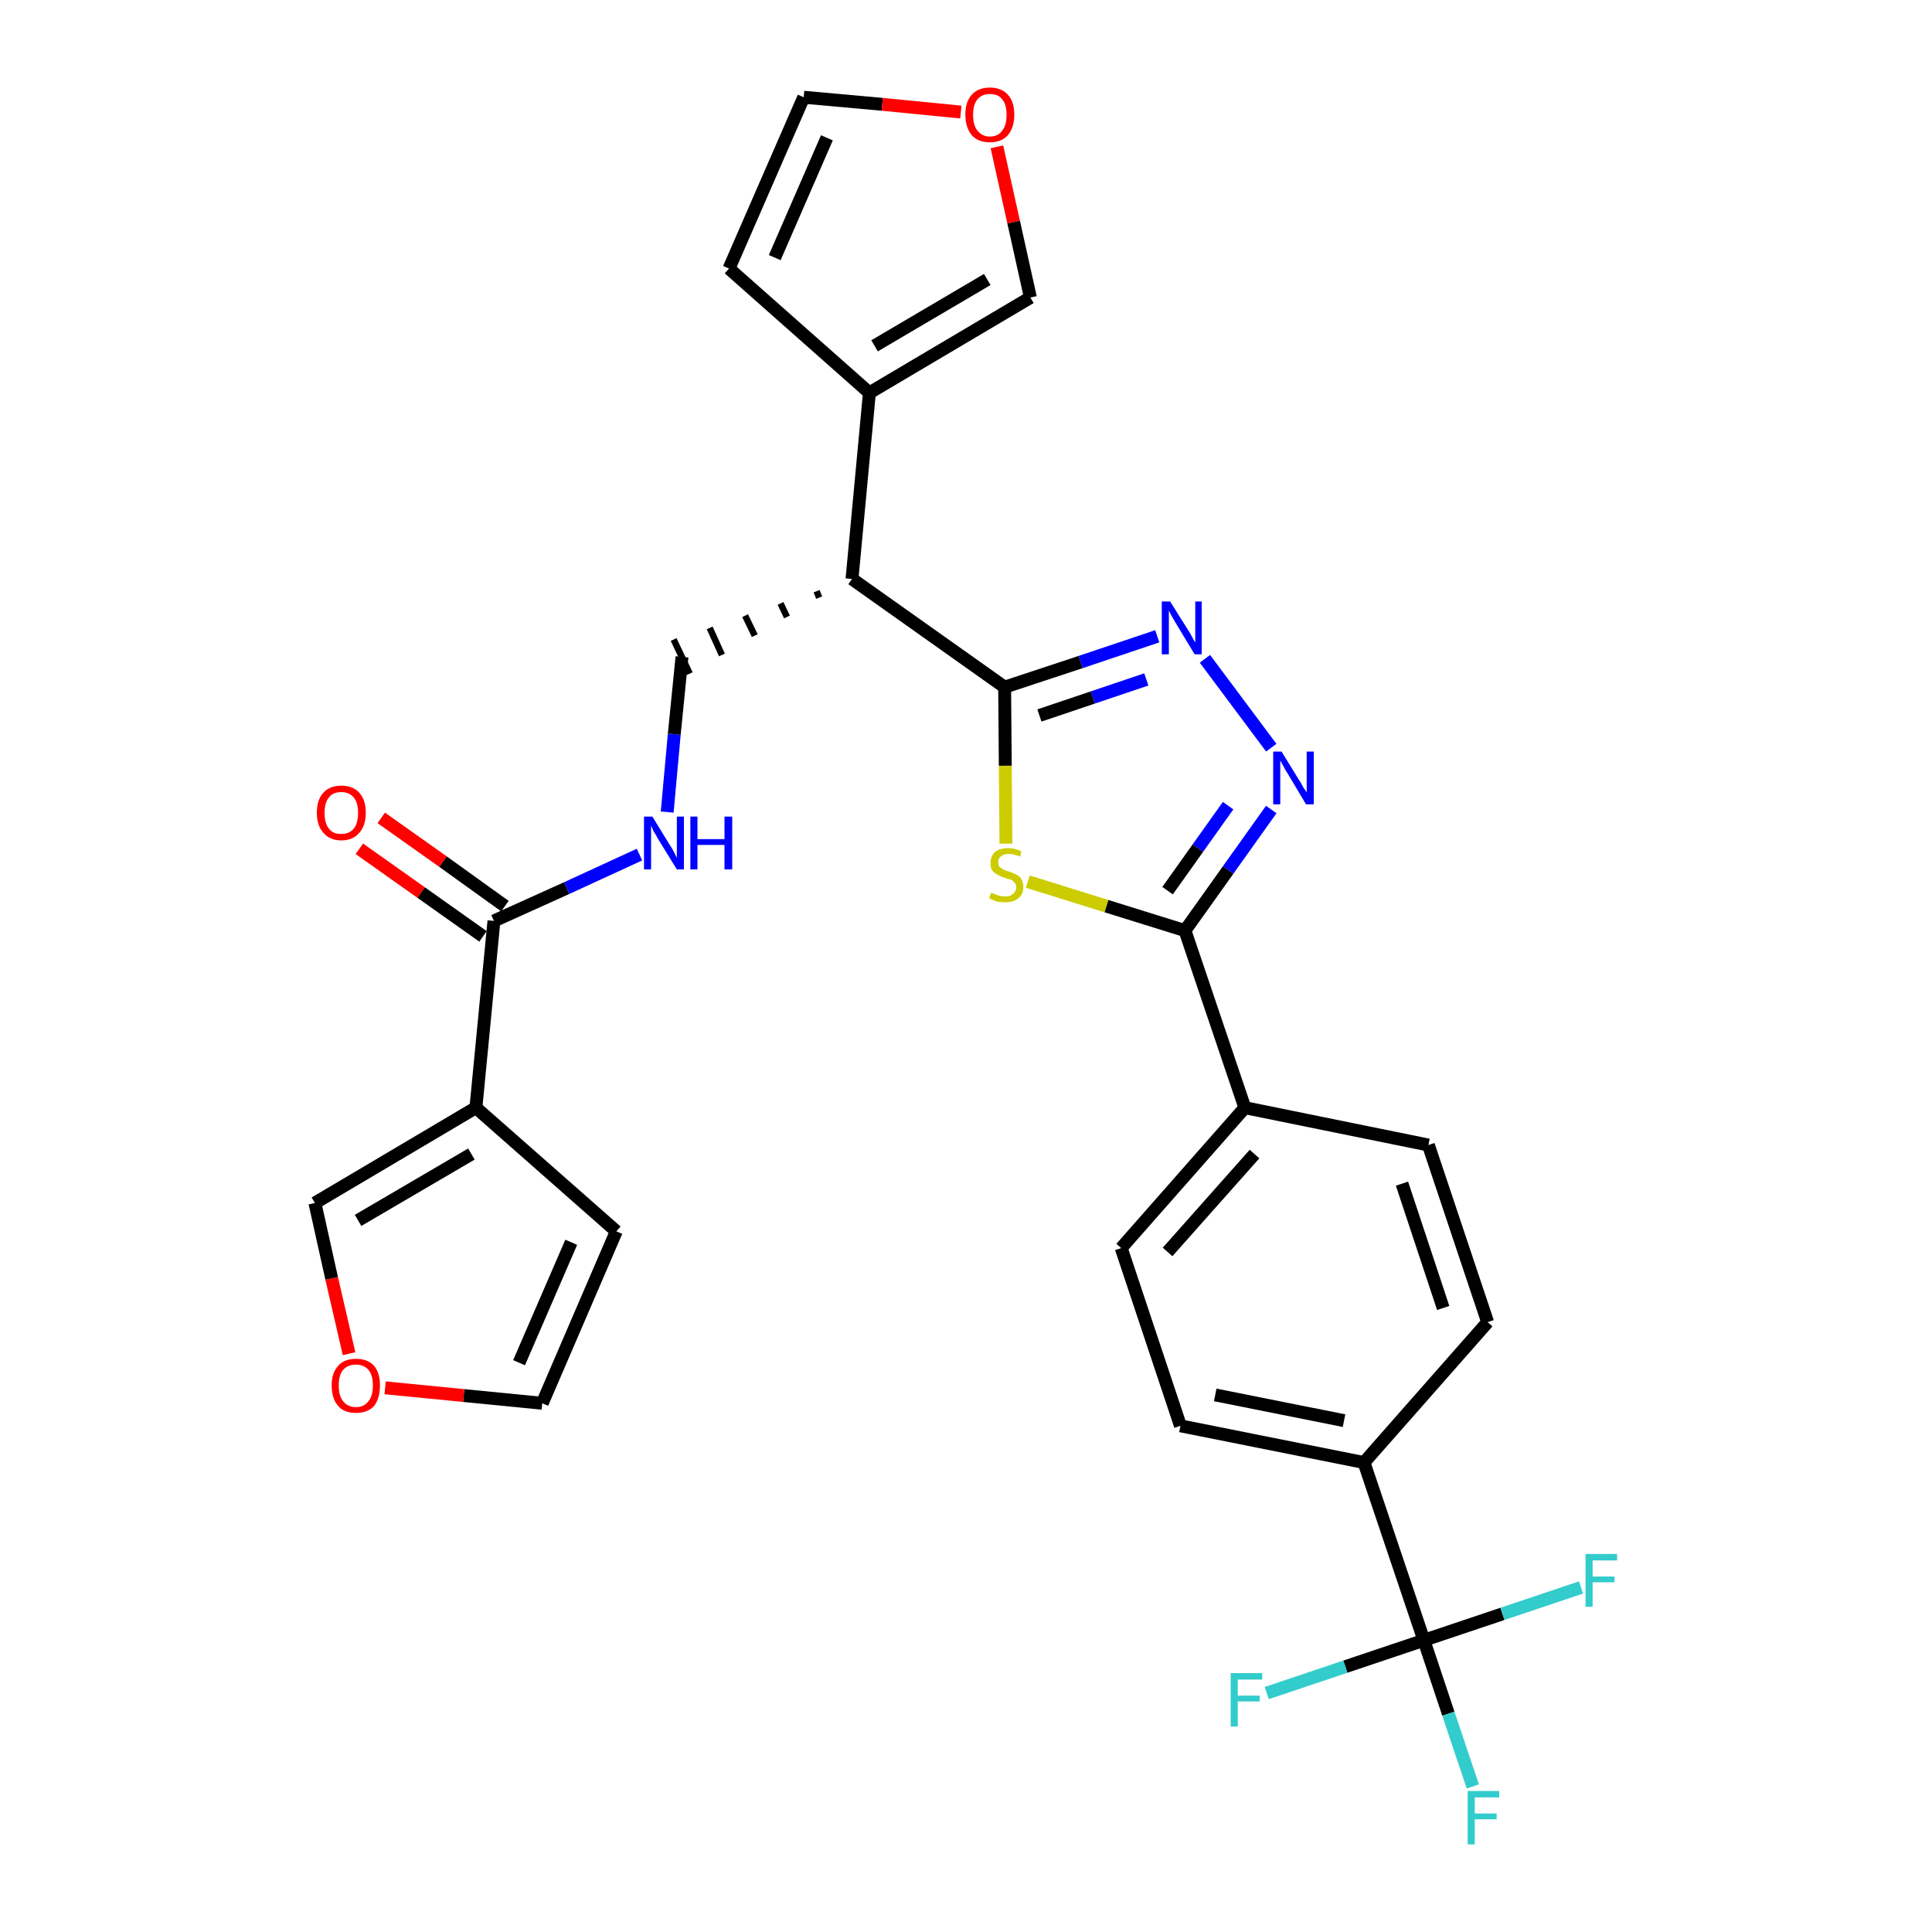 <?xml version='1.0' encoding='iso-8859-1'?>
<svg version='1.1' baseProfile='full'
              xmlns='http://www.w3.org/2000/svg'
                      xmlns:rdkit='http://www.rdkit.org/xml'
                      xmlns:xlink='http://www.w3.org/1999/xlink'
                  xml:space='preserve'
width='300px' height='300px' viewBox='0 0 300 300'>
<!-- END OF HEADER -->
<path class='bond-0 atom-0 atom-1' d='M 55.8,131.8 L 65.4,138.6' style='fill:none;fill-rule:evenodd;stroke:#FF0000;stroke-width:2.0px;stroke-linecap:butt;stroke-linejoin:miter;stroke-opacity:1' />
<path class='bond-0 atom-0 atom-1' d='M 65.4,138.6 L 75.0,145.4' style='fill:none;fill-rule:evenodd;stroke:#000000;stroke-width:2.0px;stroke-linecap:butt;stroke-linejoin:miter;stroke-opacity:1' />
<path class='bond-0 atom-0 atom-1' d='M 59.2,127.0 L 68.8,133.8' style='fill:none;fill-rule:evenodd;stroke:#FF0000;stroke-width:2.0px;stroke-linecap:butt;stroke-linejoin:miter;stroke-opacity:1' />
<path class='bond-0 atom-0 atom-1' d='M 68.8,133.8 L 78.4,140.7' style='fill:none;fill-rule:evenodd;stroke:#000000;stroke-width:2.0px;stroke-linecap:butt;stroke-linejoin:miter;stroke-opacity:1' />
<path class='bond-1 atom-1 atom-2' d='M 76.7,143.0 L 88.0,137.9' style='fill:none;fill-rule:evenodd;stroke:#000000;stroke-width:2.0px;stroke-linecap:butt;stroke-linejoin:miter;stroke-opacity:1' />
<path class='bond-1 atom-1 atom-2' d='M 88.0,137.9 L 99.3,132.7' style='fill:none;fill-rule:evenodd;stroke:#0000FF;stroke-width:2.0px;stroke-linecap:butt;stroke-linejoin:miter;stroke-opacity:1' />
<path class='bond-24 atom-1 atom-25' d='M 76.7,143.0 L 73.9,172.0' style='fill:none;fill-rule:evenodd;stroke:#000000;stroke-width:2.0px;stroke-linecap:butt;stroke-linejoin:miter;stroke-opacity:1' />
<path class='bond-2 atom-2 atom-3' d='M 103.6,126.1 L 104.7,114.0' style='fill:none;fill-rule:evenodd;stroke:#0000FF;stroke-width:2.0px;stroke-linecap:butt;stroke-linejoin:miter;stroke-opacity:1' />
<path class='bond-2 atom-2 atom-3' d='M 104.7,114.0 L 105.9,102.0' style='fill:none;fill-rule:evenodd;stroke:#000000;stroke-width:2.0px;stroke-linecap:butt;stroke-linejoin:miter;stroke-opacity:1' />
<path class='bond-3 atom-4 atom-3' d='M 126.8,91.8 L 127.2,92.8' style='fill:none;fill-rule:evenodd;stroke:#000000;stroke-width:1.0px;stroke-linecap:butt;stroke-linejoin:miter;stroke-opacity:1' />
<path class='bond-3 atom-4 atom-3' d='M 121.2,93.7 L 122.2,95.8' style='fill:none;fill-rule:evenodd;stroke:#000000;stroke-width:1.0px;stroke-linecap:butt;stroke-linejoin:miter;stroke-opacity:1' />
<path class='bond-3 atom-4 atom-3' d='M 115.7,95.6 L 117.2,98.7' style='fill:none;fill-rule:evenodd;stroke:#000000;stroke-width:1.0px;stroke-linecap:butt;stroke-linejoin:miter;stroke-opacity:1' />
<path class='bond-3 atom-4 atom-3' d='M 110.2,97.5 L 112.1,101.7' style='fill:none;fill-rule:evenodd;stroke:#000000;stroke-width:1.0px;stroke-linecap:butt;stroke-linejoin:miter;stroke-opacity:1' />
<path class='bond-3 atom-4 atom-3' d='M 104.6,99.3 L 107.1,104.6' style='fill:none;fill-rule:evenodd;stroke:#000000;stroke-width:1.0px;stroke-linecap:butt;stroke-linejoin:miter;stroke-opacity:1' />
<path class='bond-4 atom-4 atom-5' d='M 132.3,89.9 L 135.0,61.0' style='fill:none;fill-rule:evenodd;stroke:#000000;stroke-width:2.0px;stroke-linecap:butt;stroke-linejoin:miter;stroke-opacity:1' />
<path class='bond-9 atom-4 atom-10' d='M 132.3,89.9 L 156.0,106.7' style='fill:none;fill-rule:evenodd;stroke:#000000;stroke-width:2.0px;stroke-linecap:butt;stroke-linejoin:miter;stroke-opacity:1' />
<path class='bond-5 atom-5 atom-6' d='M 135.0,61.0 L 113.2,41.7' style='fill:none;fill-rule:evenodd;stroke:#000000;stroke-width:2.0px;stroke-linecap:butt;stroke-linejoin:miter;stroke-opacity:1' />
<path class='bond-29 atom-9 atom-5' d='M 160.0,46.2 L 135.0,61.0' style='fill:none;fill-rule:evenodd;stroke:#000000;stroke-width:2.0px;stroke-linecap:butt;stroke-linejoin:miter;stroke-opacity:1' />
<path class='bond-29 atom-9 atom-5' d='M 153.3,43.4 L 135.8,53.7' style='fill:none;fill-rule:evenodd;stroke:#000000;stroke-width:2.0px;stroke-linecap:butt;stroke-linejoin:miter;stroke-opacity:1' />
<path class='bond-6 atom-6 atom-7' d='M 113.2,41.7 L 124.8,15.1' style='fill:none;fill-rule:evenodd;stroke:#000000;stroke-width:2.0px;stroke-linecap:butt;stroke-linejoin:miter;stroke-opacity:1' />
<path class='bond-6 atom-6 atom-7' d='M 120.3,40.0 L 128.4,21.4' style='fill:none;fill-rule:evenodd;stroke:#000000;stroke-width:2.0px;stroke-linecap:butt;stroke-linejoin:miter;stroke-opacity:1' />
<path class='bond-7 atom-7 atom-8' d='M 124.8,15.1 L 137.0,16.2' style='fill:none;fill-rule:evenodd;stroke:#000000;stroke-width:2.0px;stroke-linecap:butt;stroke-linejoin:miter;stroke-opacity:1' />
<path class='bond-7 atom-7 atom-8' d='M 137.0,16.2 L 149.2,17.4' style='fill:none;fill-rule:evenodd;stroke:#FF0000;stroke-width:2.0px;stroke-linecap:butt;stroke-linejoin:miter;stroke-opacity:1' />
<path class='bond-8 atom-8 atom-9' d='M 154.8,22.8 L 157.4,34.5' style='fill:none;fill-rule:evenodd;stroke:#FF0000;stroke-width:2.0px;stroke-linecap:butt;stroke-linejoin:miter;stroke-opacity:1' />
<path class='bond-8 atom-8 atom-9' d='M 157.4,34.5 L 160.0,46.2' style='fill:none;fill-rule:evenodd;stroke:#000000;stroke-width:2.0px;stroke-linecap:butt;stroke-linejoin:miter;stroke-opacity:1' />
<path class='bond-10 atom-10 atom-11' d='M 156.0,106.7 L 167.8,102.8' style='fill:none;fill-rule:evenodd;stroke:#000000;stroke-width:2.0px;stroke-linecap:butt;stroke-linejoin:miter;stroke-opacity:1' />
<path class='bond-10 atom-10 atom-11' d='M 167.8,102.8 L 179.7,98.8' style='fill:none;fill-rule:evenodd;stroke:#0000FF;stroke-width:2.0px;stroke-linecap:butt;stroke-linejoin:miter;stroke-opacity:1' />
<path class='bond-10 atom-10 atom-11' d='M 161.4,111.1 L 169.7,108.3' style='fill:none;fill-rule:evenodd;stroke:#000000;stroke-width:2.0px;stroke-linecap:butt;stroke-linejoin:miter;stroke-opacity:1' />
<path class='bond-10 atom-10 atom-11' d='M 169.7,108.3 L 178.0,105.5' style='fill:none;fill-rule:evenodd;stroke:#0000FF;stroke-width:2.0px;stroke-linecap:butt;stroke-linejoin:miter;stroke-opacity:1' />
<path class='bond-30 atom-24 atom-10' d='M 156.2,131.0 L 156.1,118.9' style='fill:none;fill-rule:evenodd;stroke:#CCCC00;stroke-width:2.0px;stroke-linecap:butt;stroke-linejoin:miter;stroke-opacity:1' />
<path class='bond-30 atom-24 atom-10' d='M 156.1,118.9 L 156.0,106.7' style='fill:none;fill-rule:evenodd;stroke:#000000;stroke-width:2.0px;stroke-linecap:butt;stroke-linejoin:miter;stroke-opacity:1' />
<path class='bond-11 atom-11 atom-12' d='M 187.1,102.3 L 197.4,116.1' style='fill:none;fill-rule:evenodd;stroke:#0000FF;stroke-width:2.0px;stroke-linecap:butt;stroke-linejoin:miter;stroke-opacity:1' />
<path class='bond-12 atom-12 atom-13' d='M 197.4,125.7 L 190.7,135.1' style='fill:none;fill-rule:evenodd;stroke:#0000FF;stroke-width:2.0px;stroke-linecap:butt;stroke-linejoin:miter;stroke-opacity:1' />
<path class='bond-12 atom-12 atom-13' d='M 190.7,135.1 L 184.0,144.5' style='fill:none;fill-rule:evenodd;stroke:#000000;stroke-width:2.0px;stroke-linecap:butt;stroke-linejoin:miter;stroke-opacity:1' />
<path class='bond-12 atom-12 atom-13' d='M 190.7,125.1 L 186.0,131.7' style='fill:none;fill-rule:evenodd;stroke:#0000FF;stroke-width:2.0px;stroke-linecap:butt;stroke-linejoin:miter;stroke-opacity:1' />
<path class='bond-12 atom-12 atom-13' d='M 186.0,131.7 L 181.3,138.3' style='fill:none;fill-rule:evenodd;stroke:#000000;stroke-width:2.0px;stroke-linecap:butt;stroke-linejoin:miter;stroke-opacity:1' />
<path class='bond-13 atom-13 atom-14' d='M 184.0,144.5 L 193.3,172.0' style='fill:none;fill-rule:evenodd;stroke:#000000;stroke-width:2.0px;stroke-linecap:butt;stroke-linejoin:miter;stroke-opacity:1' />
<path class='bond-23 atom-13 atom-24' d='M 184.0,144.5 L 171.8,140.7' style='fill:none;fill-rule:evenodd;stroke:#000000;stroke-width:2.0px;stroke-linecap:butt;stroke-linejoin:miter;stroke-opacity:1' />
<path class='bond-23 atom-13 atom-24' d='M 171.8,140.7 L 159.6,136.9' style='fill:none;fill-rule:evenodd;stroke:#CCCC00;stroke-width:2.0px;stroke-linecap:butt;stroke-linejoin:miter;stroke-opacity:1' />
<path class='bond-14 atom-14 atom-15' d='M 193.3,172.0 L 174.1,193.8' style='fill:none;fill-rule:evenodd;stroke:#000000;stroke-width:2.0px;stroke-linecap:butt;stroke-linejoin:miter;stroke-opacity:1' />
<path class='bond-14 atom-14 atom-15' d='M 194.8,179.2 L 181.3,194.4' style='fill:none;fill-rule:evenodd;stroke:#000000;stroke-width:2.0px;stroke-linecap:butt;stroke-linejoin:miter;stroke-opacity:1' />
<path class='bond-32 atom-23 atom-14' d='M 221.8,177.8 L 193.3,172.0' style='fill:none;fill-rule:evenodd;stroke:#000000;stroke-width:2.0px;stroke-linecap:butt;stroke-linejoin:miter;stroke-opacity:1' />
<path class='bond-15 atom-15 atom-16' d='M 174.1,193.8 L 183.3,221.4' style='fill:none;fill-rule:evenodd;stroke:#000000;stroke-width:2.0px;stroke-linecap:butt;stroke-linejoin:miter;stroke-opacity:1' />
<path class='bond-16 atom-16 atom-17' d='M 183.3,221.4 L 211.8,227.1' style='fill:none;fill-rule:evenodd;stroke:#000000;stroke-width:2.0px;stroke-linecap:butt;stroke-linejoin:miter;stroke-opacity:1' />
<path class='bond-16 atom-16 atom-17' d='M 188.7,216.6 L 208.7,220.6' style='fill:none;fill-rule:evenodd;stroke:#000000;stroke-width:2.0px;stroke-linecap:butt;stroke-linejoin:miter;stroke-opacity:1' />
<path class='bond-17 atom-17 atom-18' d='M 211.8,227.1 L 221.1,254.7' style='fill:none;fill-rule:evenodd;stroke:#000000;stroke-width:2.0px;stroke-linecap:butt;stroke-linejoin:miter;stroke-opacity:1' />
<path class='bond-21 atom-17 atom-22' d='M 211.8,227.1 L 231.0,205.3' style='fill:none;fill-rule:evenodd;stroke:#000000;stroke-width:2.0px;stroke-linecap:butt;stroke-linejoin:miter;stroke-opacity:1' />
<path class='bond-18 atom-18 atom-19' d='M 221.1,254.7 L 224.9,266.1' style='fill:none;fill-rule:evenodd;stroke:#000000;stroke-width:2.0px;stroke-linecap:butt;stroke-linejoin:miter;stroke-opacity:1' />
<path class='bond-18 atom-18 atom-19' d='M 224.9,266.1 L 228.7,277.4' style='fill:none;fill-rule:evenodd;stroke:#33CCCC;stroke-width:2.0px;stroke-linecap:butt;stroke-linejoin:miter;stroke-opacity:1' />
<path class='bond-19 atom-18 atom-20' d='M 221.1,254.7 L 208.9,258.8' style='fill:none;fill-rule:evenodd;stroke:#000000;stroke-width:2.0px;stroke-linecap:butt;stroke-linejoin:miter;stroke-opacity:1' />
<path class='bond-19 atom-18 atom-20' d='M 208.9,258.8 L 196.7,262.9' style='fill:none;fill-rule:evenodd;stroke:#33CCCC;stroke-width:2.0px;stroke-linecap:butt;stroke-linejoin:miter;stroke-opacity:1' />
<path class='bond-20 atom-18 atom-21' d='M 221.1,254.7 L 233.3,250.6' style='fill:none;fill-rule:evenodd;stroke:#000000;stroke-width:2.0px;stroke-linecap:butt;stroke-linejoin:miter;stroke-opacity:1' />
<path class='bond-20 atom-18 atom-21' d='M 233.3,250.6 L 245.5,246.5' style='fill:none;fill-rule:evenodd;stroke:#33CCCC;stroke-width:2.0px;stroke-linecap:butt;stroke-linejoin:miter;stroke-opacity:1' />
<path class='bond-22 atom-22 atom-23' d='M 231.0,205.3 L 221.8,177.8' style='fill:none;fill-rule:evenodd;stroke:#000000;stroke-width:2.0px;stroke-linecap:butt;stroke-linejoin:miter;stroke-opacity:1' />
<path class='bond-22 atom-22 atom-23' d='M 224.1,203.1 L 217.7,183.8' style='fill:none;fill-rule:evenodd;stroke:#000000;stroke-width:2.0px;stroke-linecap:butt;stroke-linejoin:miter;stroke-opacity:1' />
<path class='bond-25 atom-25 atom-26' d='M 73.9,172.0 L 95.7,191.2' style='fill:none;fill-rule:evenodd;stroke:#000000;stroke-width:2.0px;stroke-linecap:butt;stroke-linejoin:miter;stroke-opacity:1' />
<path class='bond-31 atom-29 atom-25' d='M 48.9,186.8 L 73.9,172.0' style='fill:none;fill-rule:evenodd;stroke:#000000;stroke-width:2.0px;stroke-linecap:butt;stroke-linejoin:miter;stroke-opacity:1' />
<path class='bond-31 atom-29 atom-25' d='M 55.6,189.5 L 73.2,179.2' style='fill:none;fill-rule:evenodd;stroke:#000000;stroke-width:2.0px;stroke-linecap:butt;stroke-linejoin:miter;stroke-opacity:1' />
<path class='bond-26 atom-26 atom-27' d='M 95.7,191.2 L 84.2,217.9' style='fill:none;fill-rule:evenodd;stroke:#000000;stroke-width:2.0px;stroke-linecap:butt;stroke-linejoin:miter;stroke-opacity:1' />
<path class='bond-26 atom-26 atom-27' d='M 88.7,192.9 L 80.6,211.6' style='fill:none;fill-rule:evenodd;stroke:#000000;stroke-width:2.0px;stroke-linecap:butt;stroke-linejoin:miter;stroke-opacity:1' />
<path class='bond-27 atom-27 atom-28' d='M 84.2,217.9 L 72.0,216.7' style='fill:none;fill-rule:evenodd;stroke:#000000;stroke-width:2.0px;stroke-linecap:butt;stroke-linejoin:miter;stroke-opacity:1' />
<path class='bond-27 atom-27 atom-28' d='M 72.0,216.7 L 59.8,215.5' style='fill:none;fill-rule:evenodd;stroke:#FF0000;stroke-width:2.0px;stroke-linecap:butt;stroke-linejoin:miter;stroke-opacity:1' />
<path class='bond-28 atom-28 atom-29' d='M 54.2,210.2 L 51.5,198.5' style='fill:none;fill-rule:evenodd;stroke:#FF0000;stroke-width:2.0px;stroke-linecap:butt;stroke-linejoin:miter;stroke-opacity:1' />
<path class='bond-28 atom-28 atom-29' d='M 51.5,198.5 L 48.9,186.8' style='fill:none;fill-rule:evenodd;stroke:#000000;stroke-width:2.0px;stroke-linecap:butt;stroke-linejoin:miter;stroke-opacity:1' />
<path  class='atom-0' d='M 49.2 126.2
Q 49.2 124.2, 50.2 123.1
Q 51.2 122.0, 53.0 122.0
Q 54.8 122.0, 55.8 123.1
Q 56.8 124.2, 56.8 126.2
Q 56.8 128.2, 55.8 129.3
Q 54.8 130.5, 53.0 130.5
Q 51.2 130.5, 50.2 129.3
Q 49.2 128.2, 49.2 126.2
M 53.0 129.5
Q 54.2 129.5, 54.9 128.7
Q 55.6 127.9, 55.6 126.2
Q 55.6 124.6, 54.9 123.8
Q 54.2 123.0, 53.0 123.0
Q 51.7 123.0, 51.1 123.8
Q 50.4 124.6, 50.4 126.2
Q 50.4 127.9, 51.1 128.7
Q 51.7 129.5, 53.0 129.5
' fill='#FF0000'/>
<path  class='atom-2' d='M 101.3 126.8
L 104.0 131.2
Q 104.3 131.6, 104.7 132.4
Q 105.1 133.2, 105.1 133.2
L 105.1 126.8
L 106.2 126.8
L 106.2 135.0
L 105.1 135.0
L 102.2 130.3
Q 101.9 129.7, 101.5 129.1
Q 101.2 128.4, 101.1 128.2
L 101.1 135.0
L 100.0 135.0
L 100.0 126.8
L 101.3 126.8
' fill='#0000FF'/>
<path  class='atom-2' d='M 107.2 126.8
L 108.3 126.8
L 108.3 130.3
L 112.5 130.3
L 112.5 126.8
L 113.7 126.8
L 113.7 135.0
L 112.5 135.0
L 112.5 131.2
L 108.3 131.2
L 108.3 135.0
L 107.2 135.0
L 107.2 126.8
' fill='#0000FF'/>
<path  class='atom-8' d='M 149.9 17.8
Q 149.9 15.8, 150.9 14.7
Q 151.9 13.6, 153.7 13.6
Q 155.5 13.6, 156.5 14.7
Q 157.5 15.8, 157.5 17.8
Q 157.5 19.8, 156.5 21.0
Q 155.5 22.1, 153.7 22.1
Q 151.9 22.1, 150.9 21.0
Q 149.9 19.8, 149.9 17.8
M 153.7 21.2
Q 155.0 21.2, 155.6 20.3
Q 156.3 19.5, 156.3 17.8
Q 156.3 16.2, 155.6 15.4
Q 155.0 14.6, 153.7 14.6
Q 152.5 14.6, 151.8 15.4
Q 151.1 16.2, 151.1 17.8
Q 151.1 19.5, 151.8 20.3
Q 152.5 21.2, 153.7 21.2
' fill='#FF0000'/>
<path  class='atom-11' d='M 181.7 93.4
L 184.4 97.7
Q 184.7 98.1, 185.1 98.9
Q 185.5 99.7, 185.6 99.7
L 185.6 93.4
L 186.6 93.4
L 186.6 101.6
L 185.5 101.6
L 182.6 96.8
Q 182.3 96.3, 181.9 95.6
Q 181.6 95.0, 181.5 94.8
L 181.5 101.6
L 180.4 101.6
L 180.4 93.4
L 181.7 93.4
' fill='#0000FF'/>
<path  class='atom-12' d='M 199.0 116.7
L 201.7 121.1
Q 202.0 121.5, 202.4 122.3
Q 202.9 123.0, 202.9 123.1
L 202.9 116.7
L 204.0 116.7
L 204.0 124.9
L 202.8 124.9
L 200.0 120.2
Q 199.6 119.6, 199.3 119.0
Q 198.9 118.3, 198.8 118.1
L 198.8 124.9
L 197.7 124.9
L 197.7 116.7
L 199.0 116.7
' fill='#0000FF'/>
<path  class='atom-19' d='M 227.9 278.1
L 232.8 278.1
L 232.8 279.1
L 229.0 279.1
L 229.0 281.6
L 232.4 281.6
L 232.4 282.5
L 229.0 282.5
L 229.0 286.4
L 227.9 286.4
L 227.9 278.1
' fill='#33CCCC'/>
<path  class='atom-20' d='M 191.1 259.8
L 196.0 259.8
L 196.0 260.8
L 192.2 260.8
L 192.2 263.3
L 195.6 263.3
L 195.6 264.2
L 192.2 264.2
L 192.2 268.1
L 191.1 268.1
L 191.1 259.8
' fill='#33CCCC'/>
<path  class='atom-21' d='M 246.2 241.3
L 251.1 241.3
L 251.1 242.3
L 247.3 242.3
L 247.3 244.8
L 250.7 244.8
L 250.7 245.7
L 247.3 245.7
L 247.3 249.5
L 246.2 249.5
L 246.2 241.3
' fill='#33CCCC'/>
<path  class='atom-24' d='M 153.9 138.6
Q 154.0 138.7, 154.4 138.8
Q 154.8 139.0, 155.2 139.1
Q 155.7 139.2, 156.1 139.2
Q 156.9 139.2, 157.3 138.8
Q 157.8 138.4, 157.8 137.8
Q 157.8 137.3, 157.5 137.0
Q 157.3 136.8, 157.0 136.6
Q 156.6 136.5, 156.0 136.3
Q 155.3 136.1, 154.9 135.8
Q 154.4 135.6, 154.1 135.2
Q 153.8 134.8, 153.8 134.0
Q 153.8 133.0, 154.5 132.3
Q 155.2 131.7, 156.6 131.7
Q 157.6 131.7, 158.6 132.2
L 158.4 133.0
Q 157.4 132.6, 156.6 132.6
Q 155.8 132.6, 155.4 133.0
Q 155.0 133.3, 155.0 133.9
Q 155.0 134.3, 155.2 134.6
Q 155.4 134.8, 155.8 135.0
Q 156.1 135.2, 156.6 135.3
Q 157.4 135.6, 157.8 135.8
Q 158.3 136.0, 158.6 136.5
Q 158.9 137.0, 158.9 137.8
Q 158.9 138.9, 158.1 139.5
Q 157.4 140.1, 156.1 140.1
Q 155.4 140.1, 154.8 140.0
Q 154.3 139.8, 153.6 139.5
L 153.9 138.6
' fill='#CCCC00'/>
<path  class='atom-28' d='M 51.5 215.1
Q 51.5 213.2, 52.5 212.1
Q 53.4 211.0, 55.3 211.0
Q 57.1 211.0, 58.1 212.1
Q 59.0 213.2, 59.0 215.1
Q 59.0 217.1, 58.1 218.3
Q 57.1 219.4, 55.3 219.4
Q 53.4 219.4, 52.5 218.3
Q 51.5 217.2, 51.5 215.1
M 55.3 218.5
Q 56.5 218.5, 57.2 217.6
Q 57.9 216.8, 57.9 215.1
Q 57.9 213.5, 57.2 212.7
Q 56.5 211.9, 55.3 211.9
Q 54.0 211.9, 53.3 212.7
Q 52.6 213.5, 52.6 215.1
Q 52.6 216.8, 53.3 217.6
Q 54.0 218.5, 55.3 218.5
' fill='#FF0000'/>
</svg>
